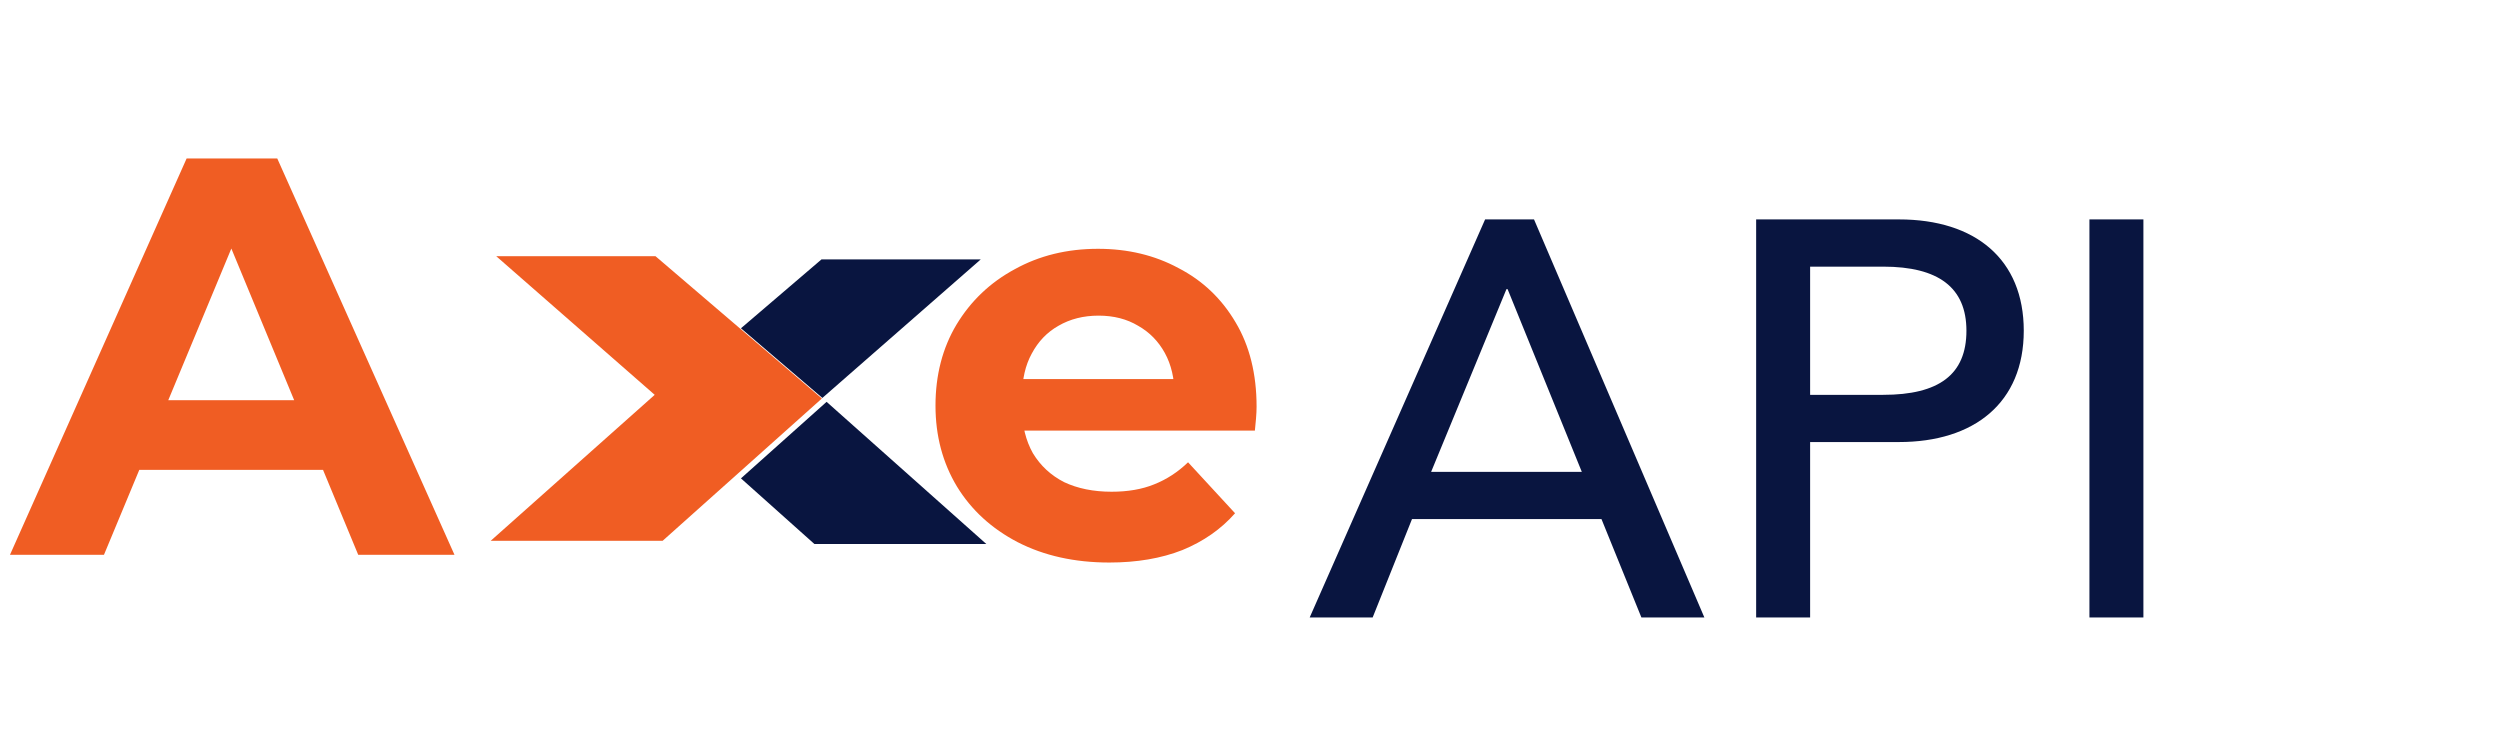 <svg width="166" height="49" viewBox="0 0 166 49" fill="none" xmlns="http://www.w3.org/2000/svg">
<path d="M91.144 41L93.757 34.467H106.338L108.989 41H113.17L101.859 14.569H98.611L86.963 41H91.144ZM100.029 19.198H100.104L105.032 31.331H95.027L100.029 19.198ZM120.192 41V29.352H126.091C131.093 29.352 134.378 26.739 134.378 21.961C134.378 17.22 131.168 14.569 126.091 14.569H116.608V41H120.192ZM120.192 17.705H125.045C128.704 17.705 130.571 19.086 130.571 21.961C130.571 24.873 128.741 26.217 125.045 26.217H120.192V17.705ZM142.322 14.569H138.738V41H142.322V14.569Z" fill="#091540"/>
<path d="M0.662 36.84L12.393 10.52H18.409L30.178 36.84H23.786L14.16 13.603H16.567L6.903 36.84H0.662ZM6.527 31.2L8.144 26.575H21.68L23.335 31.2H6.527Z" fill="#F05D23"/>
<path d="M73.661 37.352C71.355 37.352 69.324 36.9 67.569 35.998C65.84 35.096 64.499 33.867 63.546 32.313C62.594 30.734 62.117 28.942 62.117 26.936C62.117 24.906 62.581 23.113 63.508 21.559C64.461 19.98 65.752 18.752 67.381 17.875C69.011 16.972 70.853 16.521 72.909 16.521C74.889 16.521 76.669 16.947 78.248 17.799C79.852 18.627 81.118 19.83 82.046 21.409C82.973 22.963 83.437 24.831 83.437 27.011C83.437 27.237 83.424 27.5 83.399 27.801C83.374 28.077 83.349 28.34 83.324 28.591H66.892V25.169H80.241L77.985 26.184C77.985 25.131 77.772 24.216 77.346 23.439C76.919 22.662 76.33 22.061 75.578 21.635C74.826 21.183 73.949 20.958 72.946 20.958C71.944 20.958 71.054 21.183 70.277 21.635C69.525 22.061 68.936 22.675 68.509 23.477C68.083 24.254 67.87 25.181 67.87 26.259V27.162C67.87 28.265 68.108 29.242 68.585 30.095C69.086 30.922 69.775 31.561 70.653 32.012C71.555 32.438 72.608 32.651 73.811 32.651C74.889 32.651 75.829 32.489 76.631 32.163C77.458 31.837 78.21 31.348 78.887 30.696L82.008 34.08C81.081 35.133 79.915 35.948 78.511 36.524C77.107 37.076 75.49 37.352 73.661 37.352Z" fill="#F05D23"/>
<path d="M65.491 36.121L54.886 26.682L49.199 31.764L54.075 36.121H65.491ZM54.606 26.423L65.123 17.223H54.548L49.199 21.798L54.606 26.423ZM43.791 26.423L43.5 26.672L43.511 26.682L43.797 26.428L43.791 26.423Z" fill="#091540"/>
<path d="M32.582 35.91L43.472 26.217L32.95 17.012H43.525L54.573 26.461L43.998 35.91H32.582Z" fill="#F05D23"/>
</svg>

